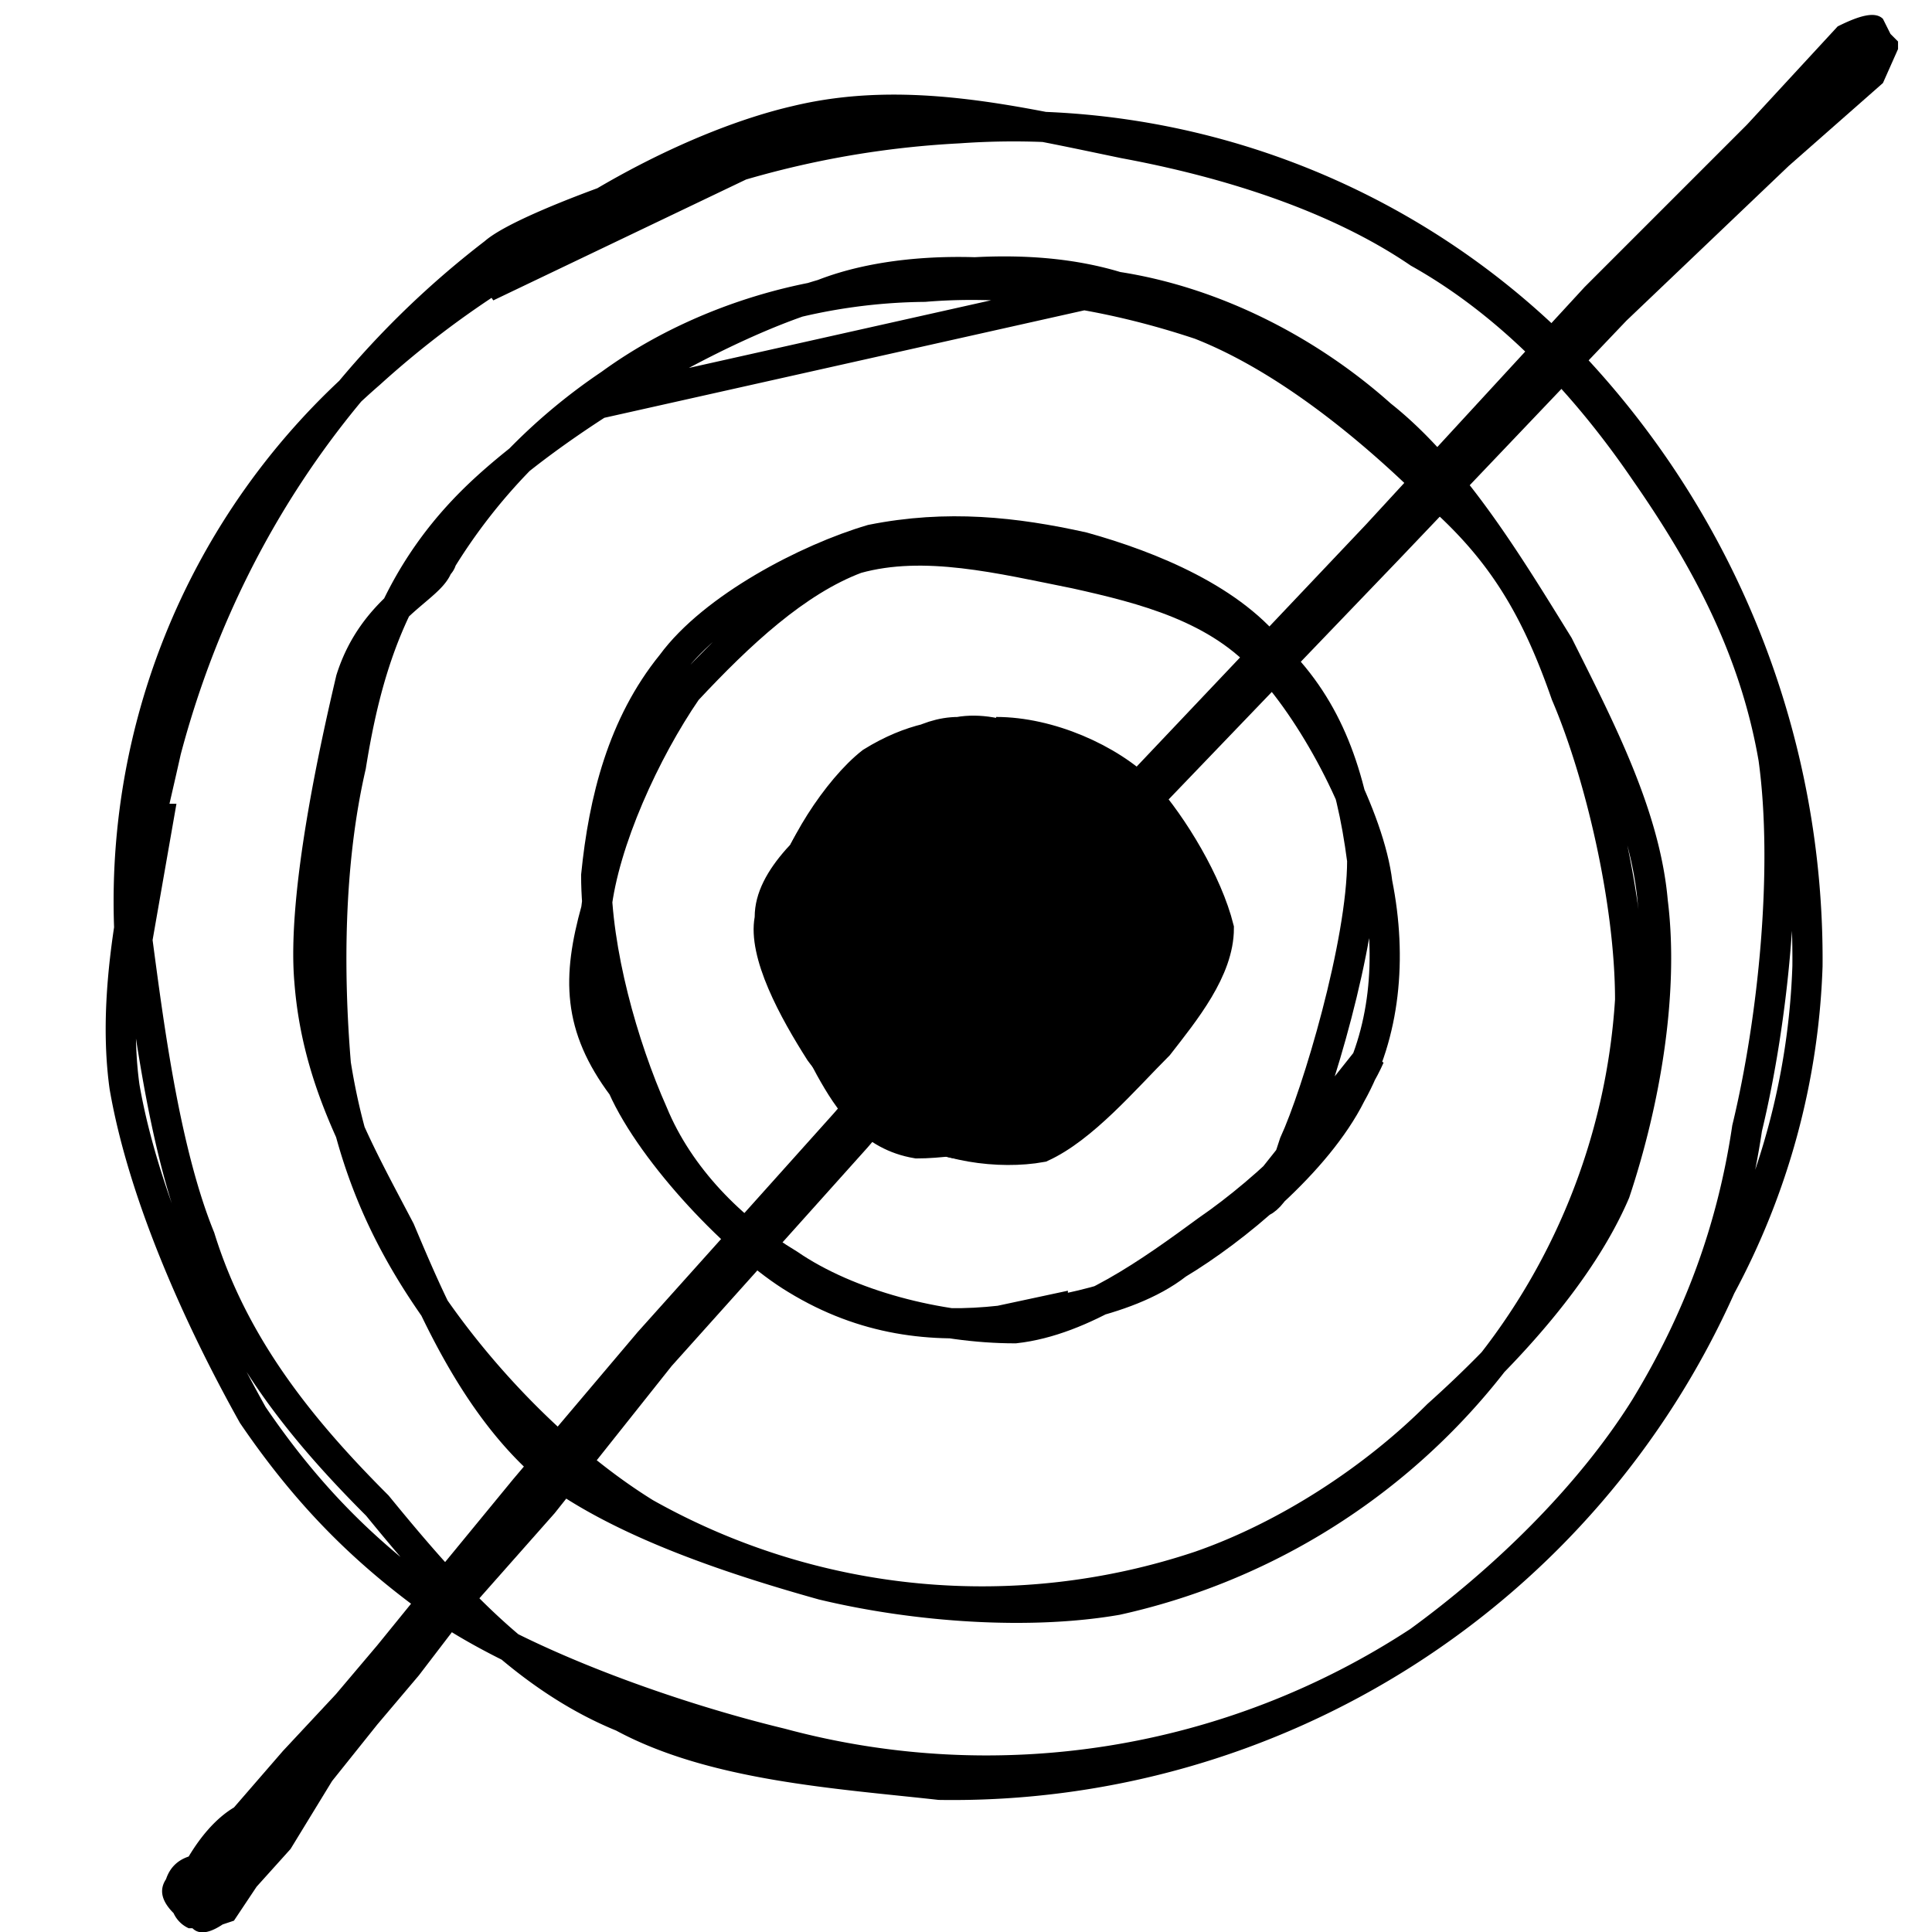 <svg width="512" height="512" fill="none" xmlns="http://www.w3.org/2000/svg"><style>@media (prefers-color-scheme:dark){path[stroke]{stroke:#fff}path[fill]{fill:#fff}}</style><path d="M129 76c22-20 56-38 82-44 29-7 58 0 87 6 27 5 56 14 78 29 25 14 45 36 60 58 16 23 29 47 34 76 4 29 0 69-7 98-4 27-13 51-27 74-15 24-38 46-60 62a209 209 0 01-169 27c-29-7-65-20-87-34-22-15-38-31-53-53-14-25-29-58-34-87-4-29 5-62 11-89 14-53 44-99 87-132 9-8 63-26 67-24l-69 33zM35 257A185 185 0 0198 99c43-39 98-62 156-65a205 205 0 01162 62 230 230 0 0163 160c-1 30-9 59-23 85a223 223 0 01-207 132c-27-3-60-5-84-18-27-11-47-34-65-56-20-20-38-42-47-71-11-27-15-69-18-89-2-18 5-22 7-22l-7 40v0z" stroke="#000" stroke-width="8" stroke-linecap="round"/><path d="M116 150a152 152 0 01129-74c24-2 49 2 73 10 23 9 46 28 63 45 17 15 26 30 34 53 9 21 17 55 17 81a174 174 0 01-136 159c-23 4-53 2-78-4-25-7-55-17-74-32-19-17-30-43-38-62-11-21-22-40-24-66-2-23 7-63 11-80 6-19 21-24 23-30zm0 0c4-4-6-2-2-2l2 2zm38-42c17-15 41-26 66-30 26-6 53-9 76-2 26 4 51 17 70 34 19 15 34 40 47 61 11 22 23 45 25 68 3 24-2 53-10 77-9 21-28 42-47 59-17 17-40 32-63 40a182 182 0 01-147-14c-21-13-42-34-57-56-13-19-21-38-25-63-2-24-2-53 4-79 4-25 11-49 32-70s65-47 93-55c28-11 68-4 70 0l-134 30v0z" stroke="#000" stroke-width="8" stroke-linecap="round"/><path d="M265 350c-18 2-36 0-54-11-15-9-38-33-46-51-12-16-12-29-7-47 2-18 13-42 24-58 14-15 29-29 45-35 18-5 38 0 58 4 18 4 38 9 51 24 13 14 27 41 29 58 4 20 2 40-7 56-9 18-31 36-46 45-14 11-38 13-47 15zm0 0c-7 2 14 0 14-3l-14 3zm98-70c-7 16-27 35-43 46-15 11-33 24-51 26-20 0-44-6-60-17-15-9-29-23-36-40-8-18-15-43-15-63 2-20 7-40 20-56 11-15 36-28 53-33 20-4 38-2 56 2 18 5 40 14 51 29 14 14 20 31 23 54 0 22-12 62-18 75-5 16-9 16-11 16l31-39z" stroke="#000" stroke-width="8" stroke-linecap="round"/><path d="M503 11v2l-4 9-25 22-43 41-60 63-72 75-69 81-52 58-31 39-23 26-13 17-11 13-12 15-11 18-9 10-6 9-3 1c-3 2-6 3-8 1h-1a8 8 0 01-4-4c-3-3-4-6-2-9 1-3 3-5 6-6 3-5 7-10 12-13l13-15 14-15 11-13 13-16 23-28 33-39 52-58 69-80 72-76 58-63 43-43 24-26c6-3 10-4 12-2l2 4 2 2z" fill="#000"/><path d="M287 201c9 4 18 11 22 22 5 11 7 29 3 40-3 14-9 23-18 29-11 7-29 14-40 14-11-3-20-11-29-20s-20-23-23-34c0-11 5-27 12-35 8-9 17-20 31-23 13-2 42 7 51 9s2 5 2 5l-11-7zm-33-2c11 0 29 4 38 11 11 7 24 20 26 31 5 9 0 18-6 29-7 9-23 22-34 29-11 4-18 11-29 7-11-3-27-14-35-25-7-11-16-27-14-38 0-13 14-24 25-33 9-11 15-13 20-16h4" fill="#000"/><path d="M316 239c4 9 0 20-4 29-5 9-16 20-27 27-11 4-31 8-42 8-12-2-18-11-23-20-6-11-15-29-13-40 2-13 13-26 20-35 10-8 18-14 27-14 11-2 24 5 33 12 11 6 20 17 24 22 5 6 3 9 3 9l2 2zm-52-45c14 0 30 7 39 16 8 9 17 24 20 36 0 11-9 22-16 31-9 9-20 22-31 27-11 2-27 0-36-7-11-5-22-18-27-29-4-9-6-20-4-31s13-28 22-35c21-13 36-5 45-5 4 1 4 4 4 4l-16-7v0z" stroke="#000" stroke-width="8" stroke-linecap="round"/></svg>